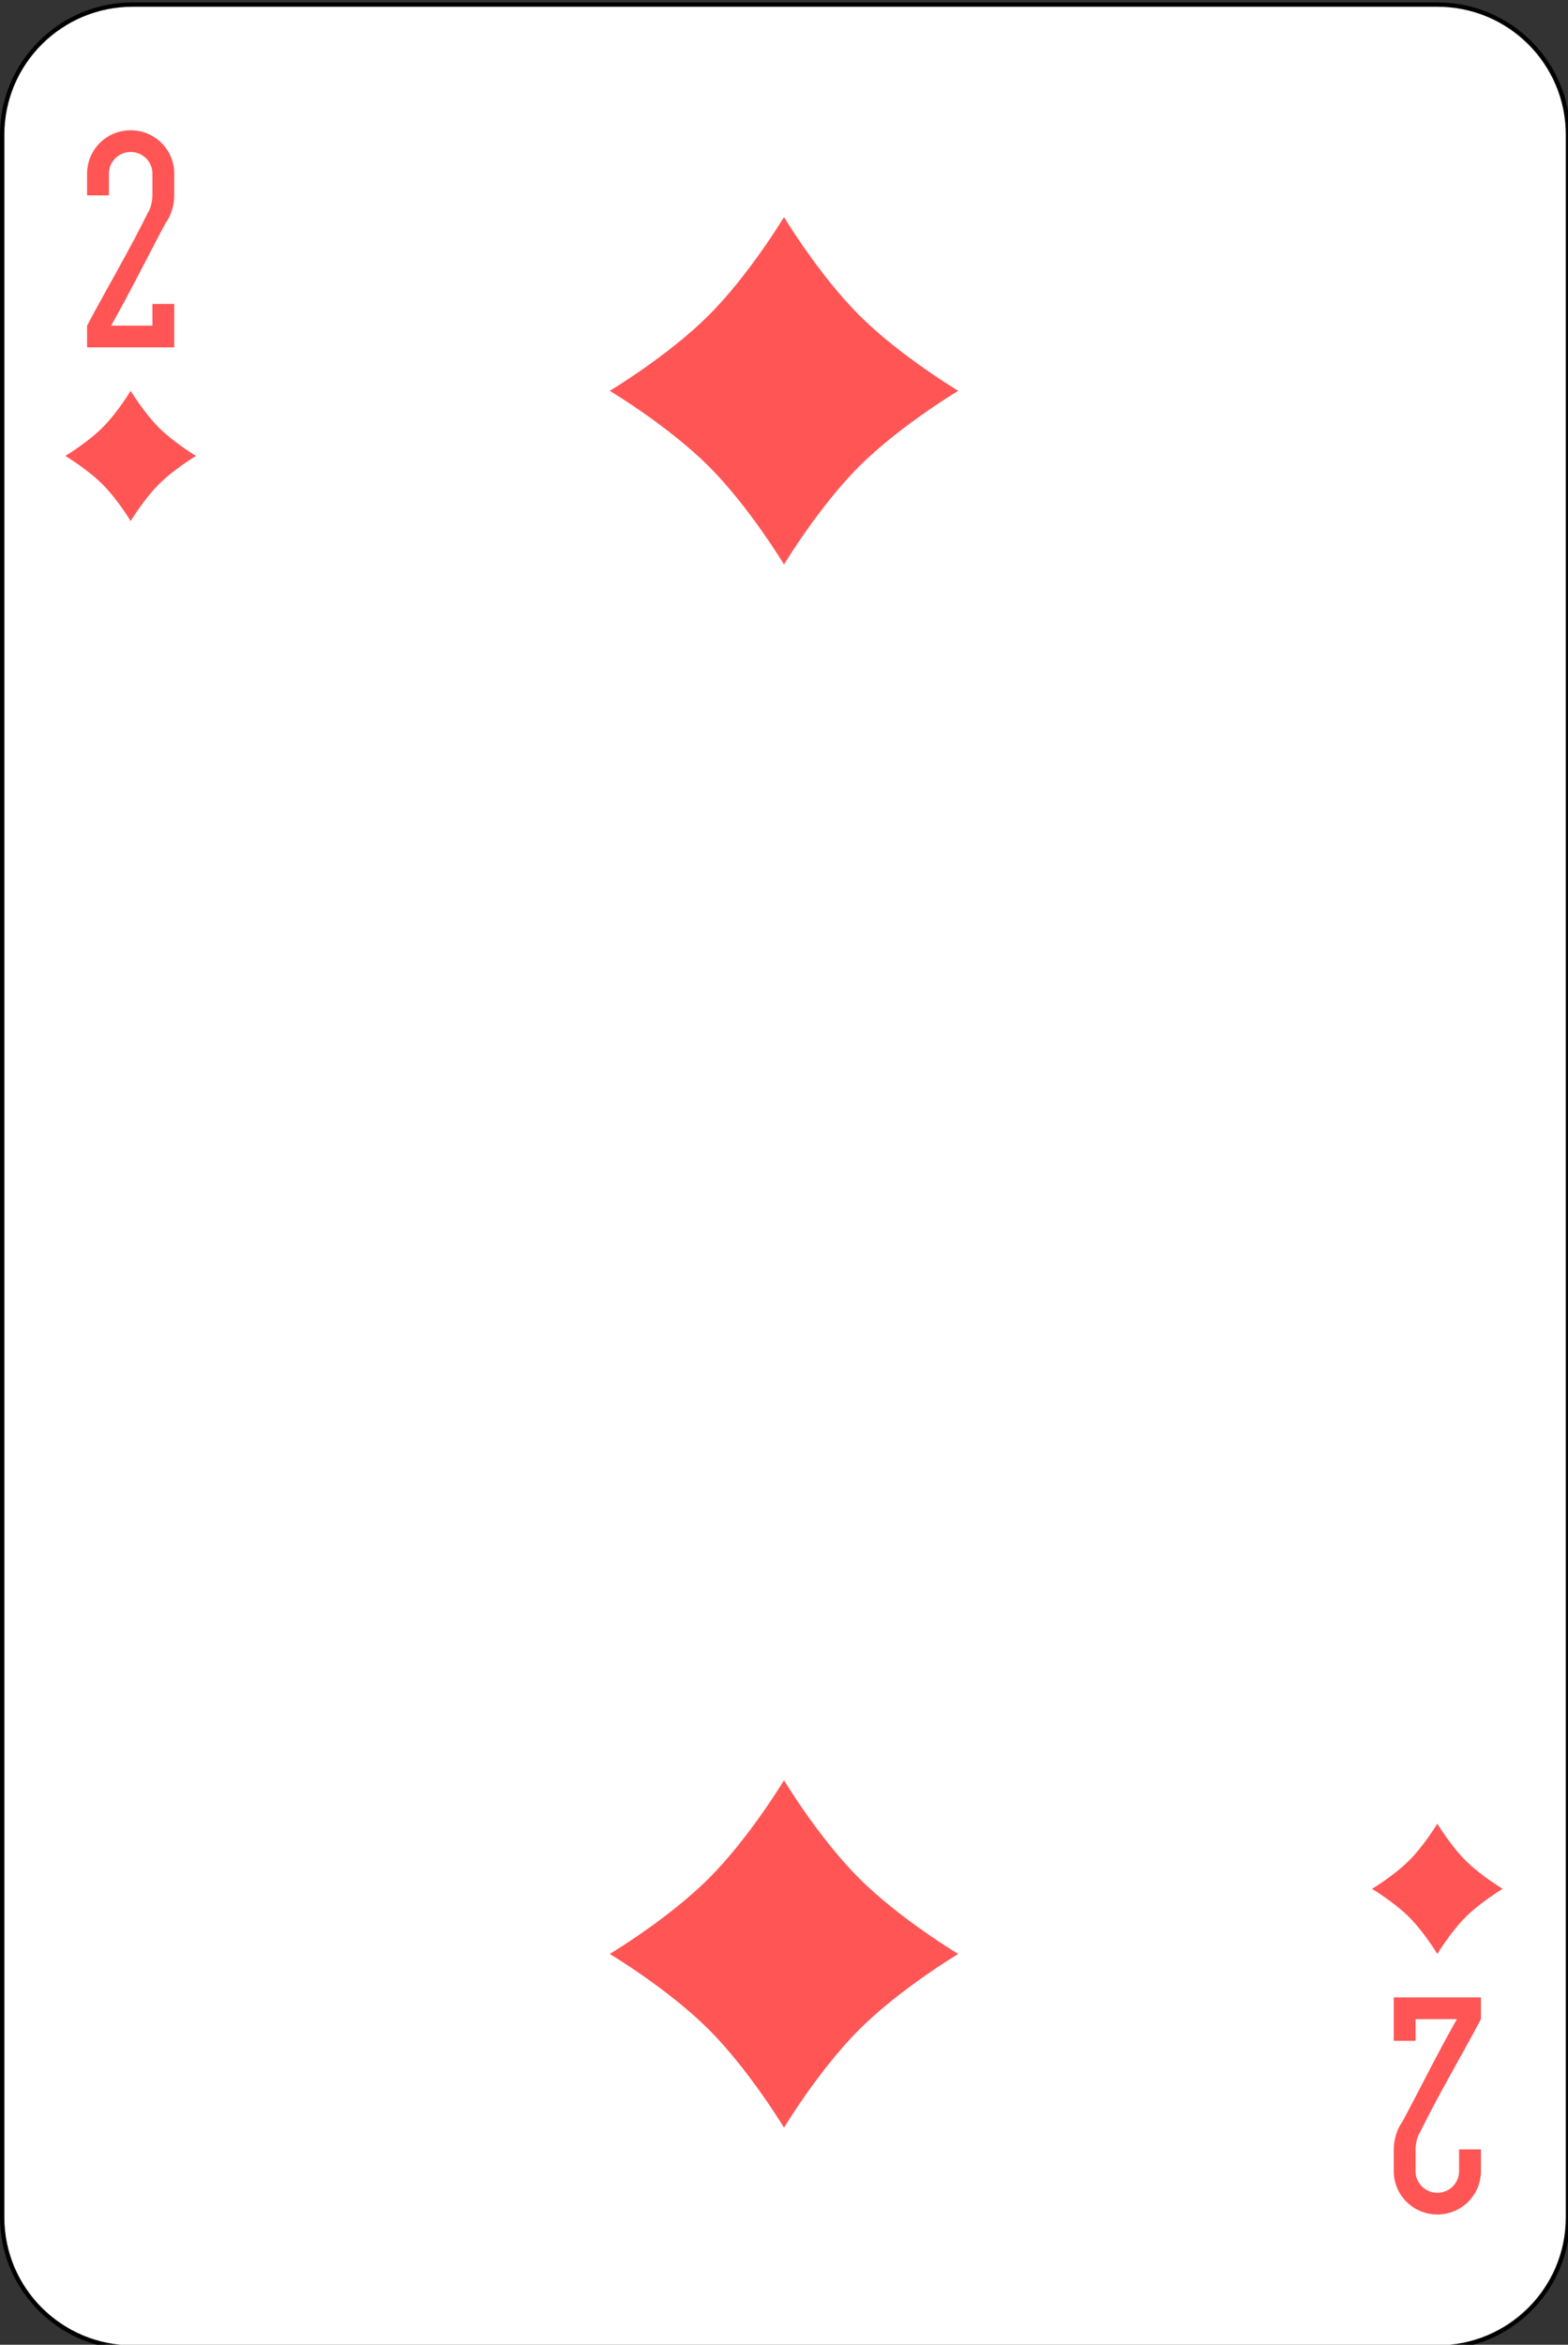 <?xml version="1.0" encoding="UTF-8"?>
<svg xmlns="http://www.w3.org/2000/svg" xmlns:xlink="http://www.w3.org/1999/xlink" width="87pt" height="130pt" viewBox="0 0 87 130" version="1.1">
<rect x="0" y="0" width="87" height="130" fill="#333333" stroke="none"/>
<g id="surface1">
<path style="fill-rule:nonzero;fill:rgb(100%,100%,100%);fill-opacity:1;stroke-width:1;stroke-linecap:butt;stroke-linejoin:miter;stroke:rgb(0%,0%,0%);stroke-opacity:1;stroke-miterlimit:4;" d="M 30.436 512.863 L 329.564 512.863 C 346.099 512.863 359.499 526.266 359.499 542.8 L 359.499 1021.92 C 359.499 1038.454 346.099 1051.857 329.564 1051.857 L 30.436 1051.857 C 13.901 1051.857 0.501 1038.454 0.501 1021.92 L 0.501 542.8 C 0.501 526.266 13.901 512.863 30.436 512.863 Z M 30.436 512.863 " transform="matrix(0.242,0,0,0.241,0,-123.346)"/>
<path style=" stroke:none;fill-rule:nonzero;fill:rgb(100%,33.333%,33.333%);fill-opacity:1;" d="M 43.5 12.035 C 43.5 12.035 45.434 15.246 47.688 17.492 C 49.945 19.742 53.168 21.668 53.168 21.668 C 53.168 21.668 49.945 23.594 47.688 25.84 C 45.434 28.086 43.5 31.297 43.5 31.297 C 43.5 31.297 41.566 28.086 39.312 25.84 C 37.055 23.594 33.832 21.668 33.832 21.668 C 33.832 21.668 37.055 19.742 39.312 17.492 C 41.566 15.246 43.5 12.035 43.5 12.035 "/>
<path style=" stroke:none;fill-rule:nonzero;fill:rgb(100%,33.333%,33.333%);fill-opacity:1;" d="M 43.5 98.703 C 43.5 98.703 45.434 101.914 47.688 104.16 C 49.945 106.406 53.168 108.332 53.168 108.332 C 53.168 108.332 49.945 110.258 47.688 112.508 C 45.434 114.754 43.5 117.965 43.5 117.965 C 43.5 117.965 41.566 114.754 39.312 112.508 C 37.055 110.258 33.832 108.332 33.832 108.332 C 33.832 108.332 37.055 106.406 39.312 104.16 C 41.566 101.914 43.5 98.703 43.5 98.703 "/>
<path style=" stroke:none;fill-rule:nonzero;fill:rgb(100%,33.333%,33.333%);fill-opacity:1;" d="M 79.75 101.109 C 79.75 101.109 80.477 102.316 81.32 103.156 C 82.168 104 83.375 104.723 83.375 104.723 C 83.375 104.723 82.168 105.445 81.32 106.285 C 80.477 107.129 79.75 108.332 79.75 108.332 C 79.75 108.332 79.023 107.129 78.18 106.285 C 77.332 105.445 76.125 104.723 76.125 104.723 C 76.125 104.723 77.332 104 78.18 103.156 C 79.023 102.316 79.75 101.109 79.75 101.109 "/>
<path style=" stroke:none;fill-rule:nonzero;fill:rgb(100%,33.333%,33.333%);fill-opacity:1;" d="M 7.25 21.668 C 7.25 21.668 7.977 22.871 8.82 23.715 C 9.668 24.555 10.875 25.277 10.875 25.277 C 10.875 25.277 9.668 26 8.82 26.844 C 7.977 27.684 7.25 28.891 7.25 28.891 C 7.25 28.891 6.523 27.684 5.68 26.844 C 4.832 26 3.625 25.277 3.625 25.277 C 3.625 25.277 4.832 24.555 5.68 23.715 C 6.523 22.871 7.25 21.668 7.25 21.668 "/>
<path style=" stroke:none;fill-rule:nonzero;fill:rgb(100%,33.333%,33.333%);fill-opacity:1;" d="M 7.25 7.223 C 5.91 7.223 4.832 8.297 4.832 9.629 L 4.832 10.832 L 6.043 10.832 L 6.043 9.629 C 6.043 8.961 6.582 8.426 7.25 8.426 C 7.918 8.426 8.457 8.961 8.457 9.629 L 8.457 10.832 C 8.457 11.105 8.367 11.57 8.215 11.773 C 7.137 13.965 5.973 15.895 4.832 18.055 L 4.832 19.258 L 9.668 19.258 L 9.668 16.852 L 8.457 16.852 L 8.457 18.055 L 6.164 18.055 C 7.246 16.148 8.148 14.309 9.184 12.375 C 9.484 11.973 9.668 11.375 9.668 10.832 L 9.668 9.629 C 9.668 8.297 8.59 7.223 7.25 7.223 "/>
<path style=" stroke:none;fill-rule:nonzero;fill:rgb(100%,33.333%,33.333%);fill-opacity:1;" d="M 79.75 122.777 C 81.09 122.777 82.168 121.703 82.168 120.371 L 82.168 119.168 L 80.957 119.168 L 80.957 120.371 C 80.957 121.039 80.418 121.574 79.75 121.574 C 79.082 121.574 78.543 121.039 78.543 120.371 L 78.543 119.168 C 78.543 118.895 78.633 118.43 78.785 118.227 C 79.863 116.035 81.027 114.105 82.168 111.945 L 82.168 110.742 L 77.332 110.742 L 77.332 113.148 L 78.543 113.148 L 78.543 111.945 L 80.836 111.945 C 79.754 113.852 78.852 115.691 77.816 117.625 C 77.516 118.027 77.332 118.625 77.332 119.168 L 77.332 120.371 C 77.332 121.703 78.41 122.777 79.75 122.777 "/>
</g>
</svg>
